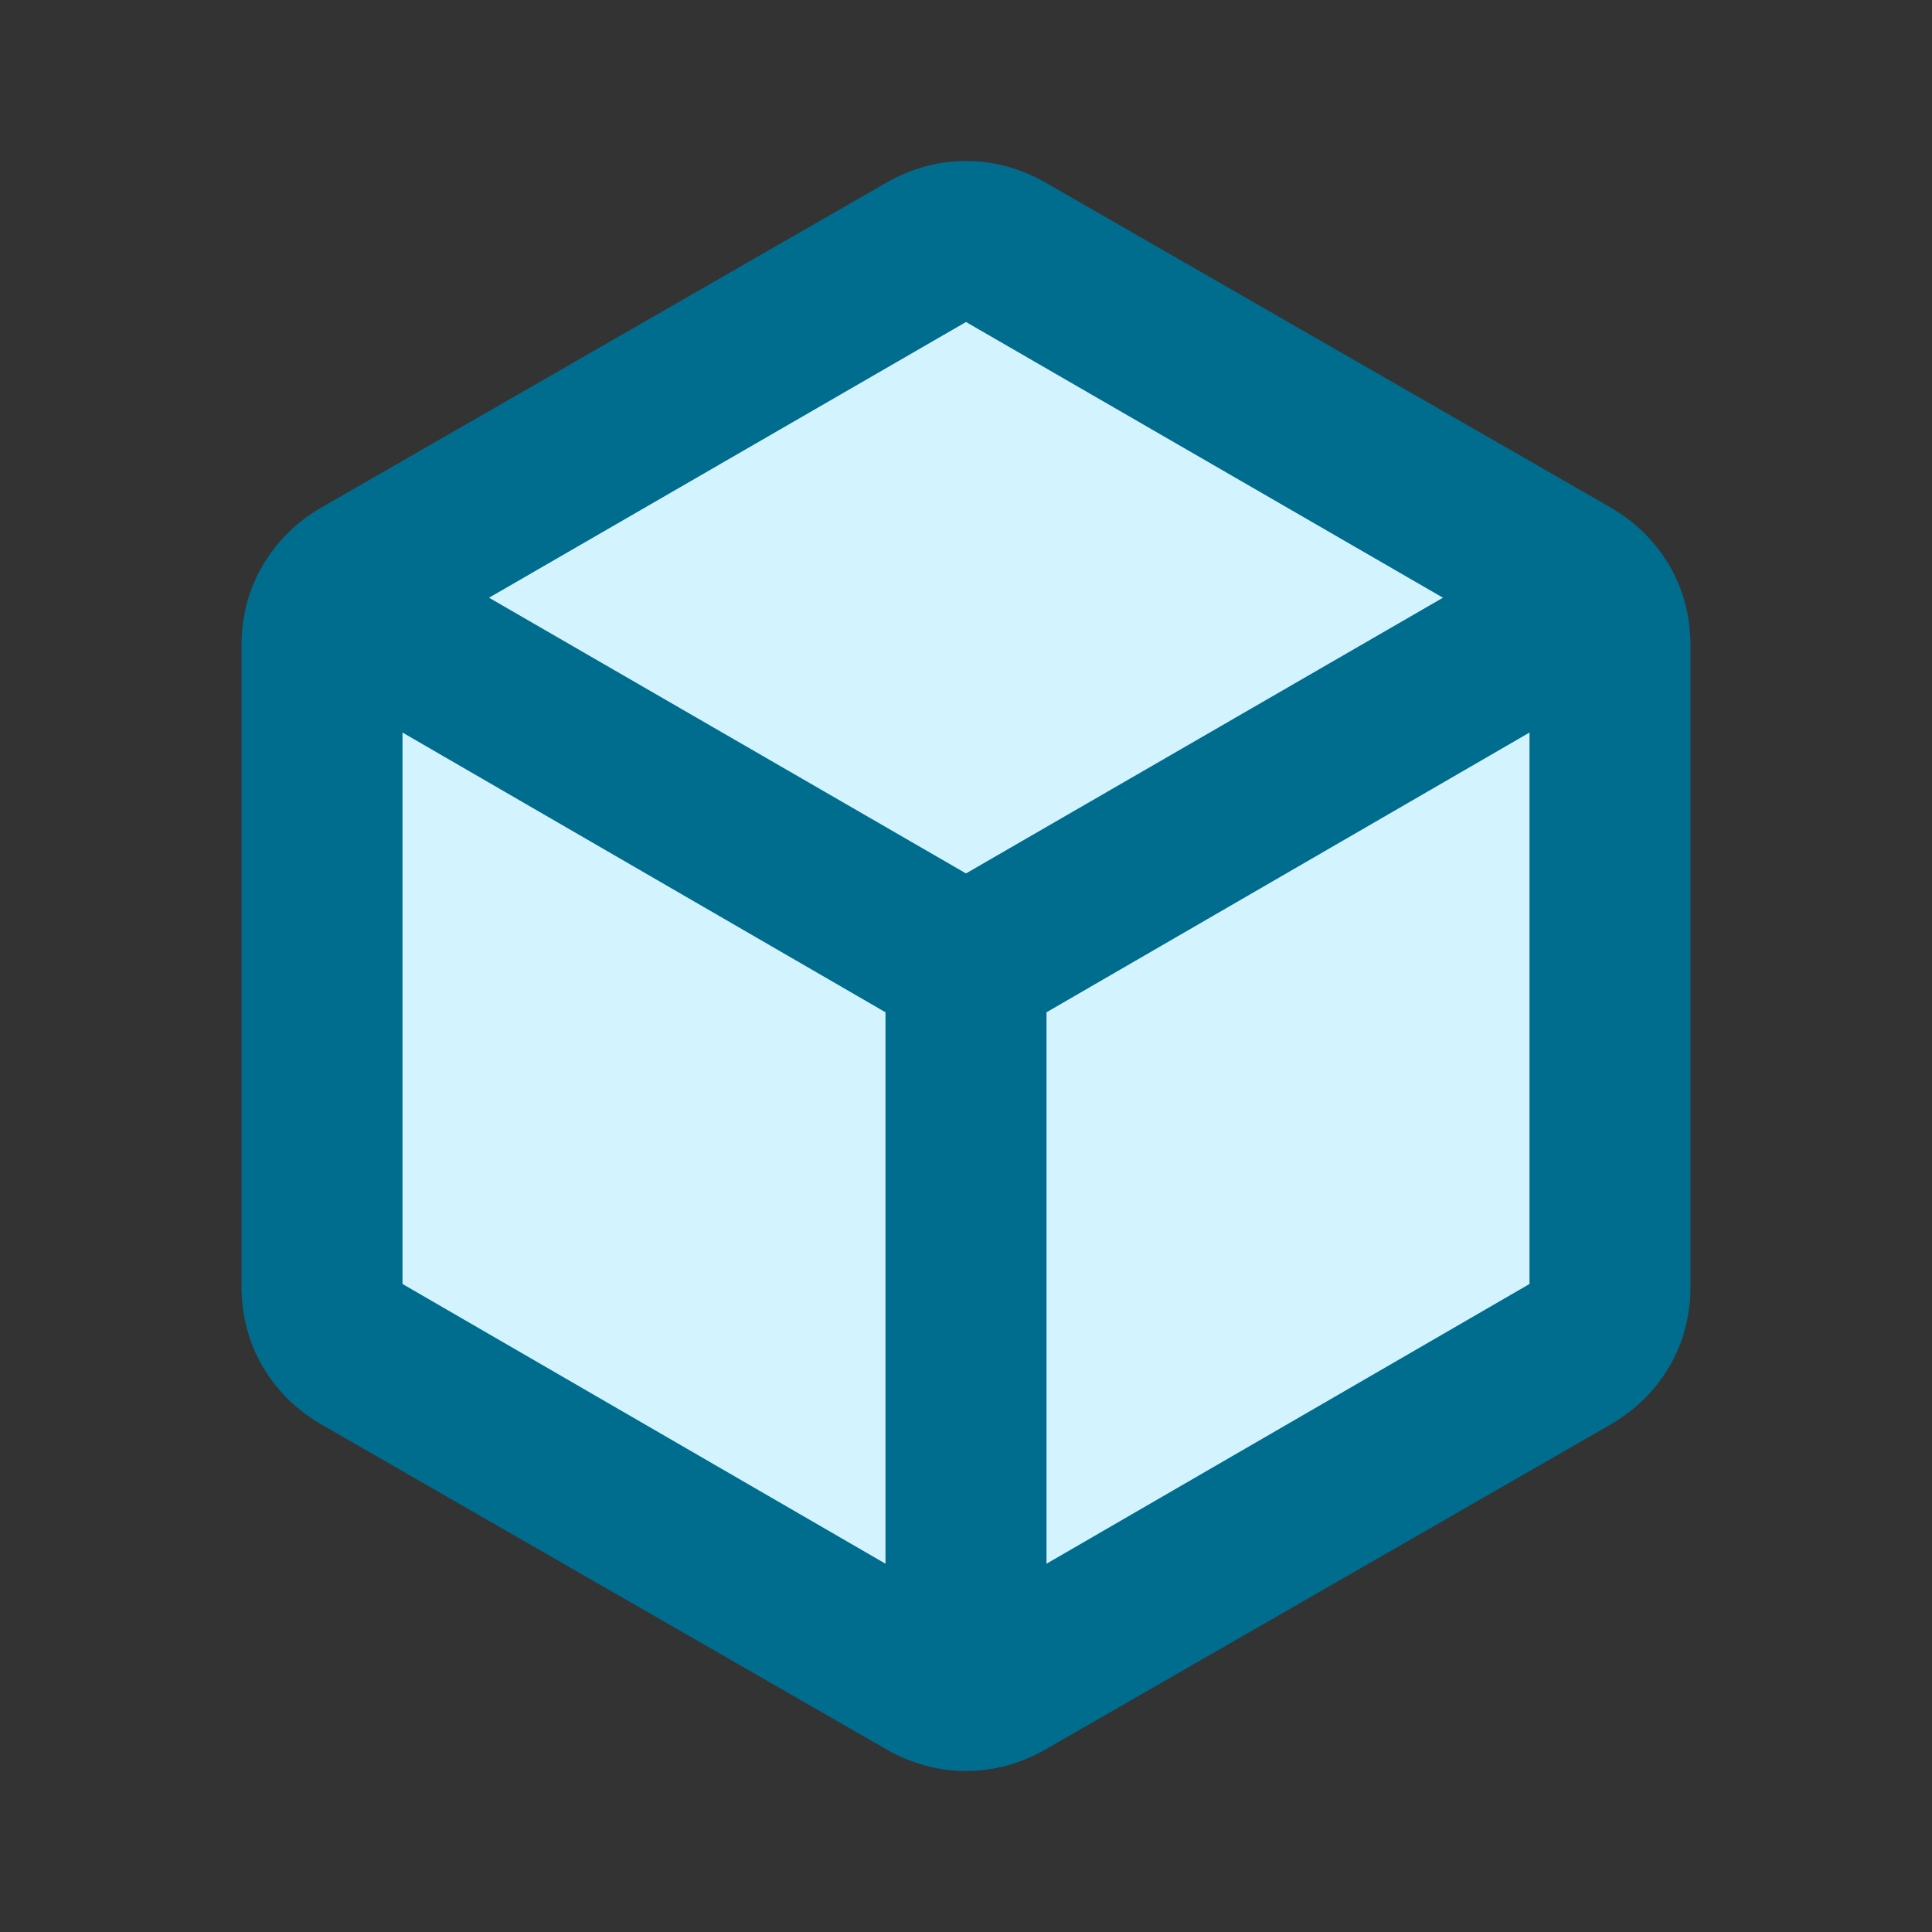 <?xml version="1.0" encoding="UTF-8"?>
<svg viewBox="0 0 24 24" version="1.1" xmlns="http://www.w3.org/2000/svg" xmlns:xlink="http://www.w3.org/1999/xlink">
    <rect x="0" y="0" width="24" height="24" fill="#333333" stroke="none"/>
    <title>DAC7CD00-220E-4100-AF76-D0789DA99D92</title>
    <g id="Plugin-Space-Time-Cube-ICON" stroke="none" fill="none">
        <rect id="Rectangle" fill-rule="nonzero" x="0" y="0" width="24" height="24"></rect>
        <path d="M4,17.7 C3.683,17.517 3.438,17.275 3.263,16.975 C3.087,16.675 3,16.342 3,15.975 L3,8.025 C3,7.658 3.087,7.325 3.263,7.025 C3.438,6.725 3.683,6.483 4,6.3 L11,2.275 C11.317,2.092 11.65,2 12,2 C12.35,2 12.683,2.092 13,2.275 L20,6.3 C20.317,6.483 20.562,6.725 20.738,7.025 C20.913,7.325 21,7.658 21,8.025 L21,15.975 C21,16.342 20.913,16.675 20.738,16.975 C20.562,17.275 20.317,17.517 20,17.7 L13,21.725 C12.683,21.908 12.35,22 12,22 C11.65,22 11.317,21.908 11,21.725 L4,17.7 Z" id="Path" fill="#006C8E" fill-rule="evenodd"></path>
        <path d="M5,9.1 L11,12.575 L11,19.425 L5,15.95 L5,9.1 Z M19,9.1 L19,15.95 L13,19.425 L13,12.575 L19,9.1 Z M12,4 L17.925,7.425 L12,10.85 L6.075,7.425 L12,4 Z" id="Shape" fill="#D3F4FF" fill-rule="evenodd"></path>
    </g>
</svg>
